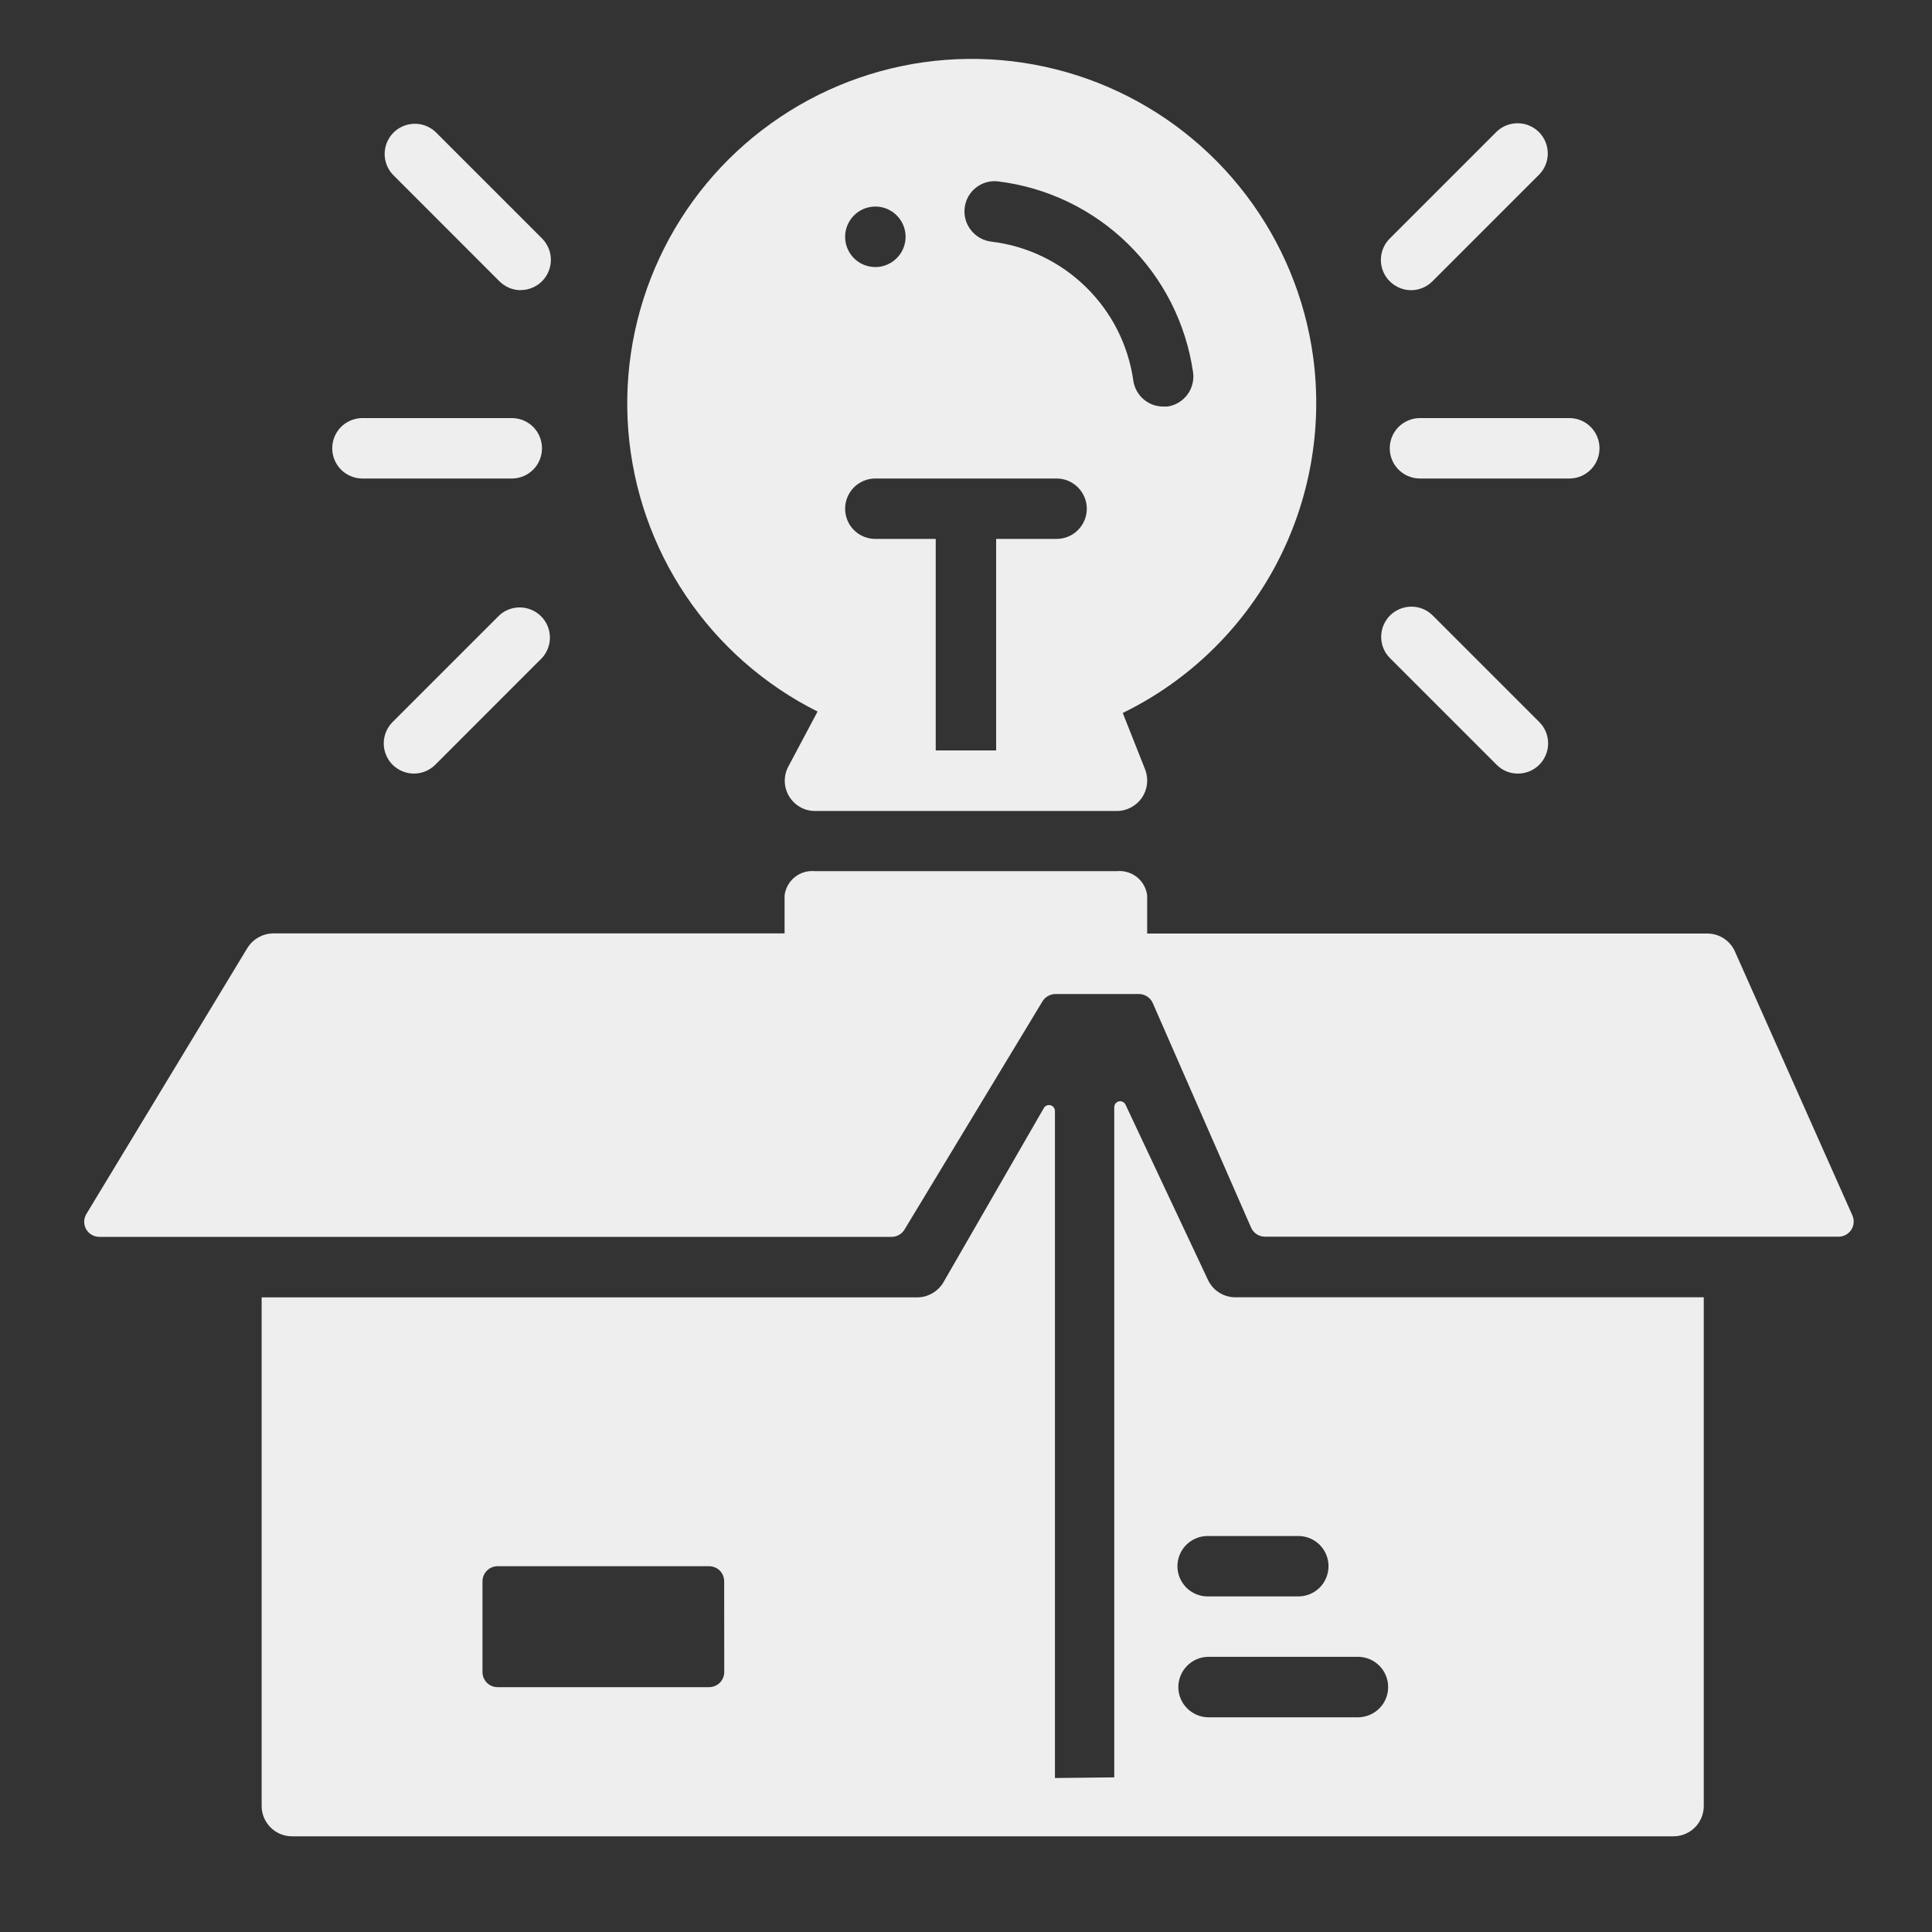 <svg width="30" height="30" viewBox="0 0 30 30" fill="none" xmlns="http://www.w3.org/2000/svg">
<rect x="0" y="0" width="30" height="30" fill="#333333" stroke="none"/>
<path d="M20.39 5.539C20.265 4.626 19.906 3.76 19.348 3.027C18.79 2.293 18.052 1.716 17.206 1.351C16.359 0.986 15.433 0.847 14.516 0.945C13.6 1.044 12.724 1.378 11.975 1.915C11.225 2.451 10.627 3.173 10.239 4.008C9.85 4.844 9.684 5.766 9.756 6.685C9.829 7.604 10.137 8.489 10.652 9.253C11.167 10.018 11.871 10.636 12.695 11.049L12.241 11.903C12.203 11.974 12.184 12.054 12.186 12.135C12.188 12.216 12.211 12.295 12.253 12.365C12.295 12.434 12.354 12.492 12.424 12.532C12.494 12.572 12.574 12.593 12.655 12.593H17.345C17.422 12.593 17.497 12.573 17.564 12.537C17.632 12.501 17.689 12.449 17.733 12.386C17.775 12.322 17.802 12.249 17.811 12.173C17.819 12.097 17.809 12.02 17.782 11.949L17.434 11.071C18.446 10.577 19.276 9.777 19.807 8.783C20.337 7.79 20.541 6.655 20.39 5.539ZM13.592 3.207C13.685 3.207 13.775 3.235 13.853 3.286C13.93 3.338 13.99 3.411 14.026 3.497C14.062 3.583 14.071 3.677 14.053 3.768C14.035 3.86 13.99 3.943 13.924 4.009C13.858 4.075 13.775 4.119 13.684 4.138C13.593 4.156 13.498 4.146 13.412 4.111C13.326 4.075 13.253 4.015 13.202 3.938C13.15 3.86 13.123 3.769 13.123 3.676C13.123 3.552 13.173 3.433 13.261 3.345C13.348 3.257 13.467 3.208 13.592 3.207ZM16.407 8.368H15.468V11.653H14.53V8.368H13.592C13.467 8.368 13.348 8.319 13.26 8.231C13.172 8.143 13.123 8.024 13.123 7.899C13.123 7.775 13.172 7.656 13.26 7.568C13.348 7.48 13.467 7.43 13.592 7.43H16.407C16.531 7.43 16.651 7.48 16.738 7.568C16.826 7.656 16.876 7.775 16.876 7.899C16.876 8.024 16.826 8.143 16.738 8.231C16.651 8.319 16.531 8.368 16.407 8.368ZM18.124 6.313H18.063C17.95 6.313 17.841 6.273 17.755 6.198C17.67 6.124 17.614 6.022 17.598 5.91C17.52 5.358 17.261 4.847 16.862 4.457C16.463 4.066 15.947 3.818 15.393 3.752C15.269 3.737 15.157 3.674 15.079 3.576C15.001 3.479 14.965 3.355 14.979 3.231C14.986 3.169 15.004 3.11 15.034 3.055C15.064 3.001 15.104 2.953 15.153 2.915C15.201 2.876 15.257 2.848 15.316 2.831C15.376 2.814 15.438 2.809 15.5 2.817C16.26 2.91 16.968 3.251 17.515 3.787C18.062 4.322 18.417 5.024 18.526 5.782C18.535 5.843 18.531 5.905 18.515 5.965C18.5 6.025 18.473 6.082 18.435 6.131C18.398 6.18 18.351 6.222 18.298 6.253C18.244 6.285 18.185 6.305 18.124 6.313Z" fill="#EEEEEE"/>
<path d="M19.184 20.144C19.093 20.145 19.003 20.118 18.926 20.068C18.849 20.018 18.789 19.947 18.752 19.863L17.477 17.153C17.468 17.134 17.453 17.119 17.434 17.11C17.416 17.1 17.394 17.098 17.374 17.102C17.353 17.107 17.335 17.118 17.322 17.135C17.309 17.151 17.302 17.171 17.302 17.192V27.599L16.381 27.609V17.251C16.381 17.23 16.374 17.211 16.362 17.195C16.35 17.179 16.332 17.167 16.313 17.162C16.293 17.157 16.273 17.158 16.254 17.166C16.235 17.173 16.22 17.187 16.209 17.205L14.644 19.921C14.601 19.989 14.542 20.046 14.471 20.085C14.401 20.125 14.321 20.146 14.24 20.146H4.063V28.045C4.063 28.169 4.113 28.288 4.201 28.376C4.288 28.464 4.408 28.514 4.532 28.514H25.987C26.111 28.514 26.23 28.464 26.318 28.377C26.406 28.289 26.456 28.169 26.456 28.045V20.144H19.184ZM11.246 25.964C11.246 25.995 11.24 26.025 11.228 26.054C11.216 26.082 11.199 26.108 11.177 26.13C11.155 26.151 11.129 26.169 11.101 26.18C11.072 26.192 11.042 26.198 11.011 26.198H7.726C7.664 26.198 7.605 26.174 7.561 26.13C7.517 26.086 7.492 26.026 7.492 25.964V24.554C7.492 24.492 7.517 24.433 7.561 24.389C7.605 24.345 7.664 24.32 7.726 24.32H11.011C11.041 24.32 11.072 24.326 11.1 24.338C11.129 24.349 11.155 24.367 11.177 24.388C11.198 24.41 11.216 24.436 11.227 24.464C11.239 24.493 11.245 24.523 11.245 24.554L11.246 25.964ZM18.752 23.851H20.16C20.285 23.851 20.404 23.9 20.492 23.988C20.58 24.076 20.629 24.195 20.629 24.32C20.629 24.444 20.58 24.564 20.492 24.652C20.404 24.74 20.285 24.789 20.16 24.789H18.752C18.628 24.789 18.509 24.74 18.421 24.652C18.333 24.564 18.283 24.444 18.283 24.32C18.283 24.195 18.333 24.076 18.421 23.988C18.509 23.9 18.628 23.851 18.752 23.851ZM21.1 26.666H18.752C18.63 26.662 18.515 26.611 18.43 26.523C18.345 26.436 18.297 26.319 18.297 26.197C18.297 26.075 18.345 25.957 18.43 25.87C18.515 25.782 18.63 25.731 18.752 25.727H21.1C21.222 25.731 21.338 25.782 21.423 25.87C21.508 25.957 21.555 26.075 21.555 26.197C21.555 26.319 21.508 26.436 21.423 26.523C21.338 26.611 21.222 26.662 21.1 26.666Z" fill="#EEEEEE"/>
<path d="M24.383 7.43H22.035C21.913 7.427 21.797 7.375 21.712 7.288C21.627 7.2 21.58 7.083 21.58 6.961C21.58 6.839 21.627 6.722 21.712 6.634C21.797 6.547 21.913 6.496 22.035 6.492H24.383C24.505 6.496 24.62 6.547 24.705 6.634C24.79 6.722 24.837 6.839 24.837 6.961C24.837 7.083 24.79 7.2 24.705 7.288C24.62 7.375 24.505 7.427 24.383 7.43Z" fill="#EEEEEE"/>
<path d="M21.911 4.506C21.819 4.506 21.728 4.478 21.651 4.426C21.574 4.375 21.514 4.302 21.478 4.216C21.443 4.13 21.433 4.036 21.451 3.945C21.47 3.854 21.514 3.77 21.579 3.705L23.237 2.047C23.325 1.961 23.444 1.913 23.567 1.914C23.691 1.914 23.809 1.964 23.897 2.051C23.984 2.138 24.033 2.257 24.034 2.38C24.035 2.504 23.986 2.623 23.9 2.711L22.243 4.368C22.199 4.412 22.148 4.446 22.091 4.47C22.034 4.494 21.973 4.506 21.911 4.506Z" fill="#EEEEEE"/>
<path d="M23.57 12.013C23.508 12.012 23.447 12 23.39 11.977C23.333 11.953 23.282 11.918 23.238 11.874L21.581 10.217C21.494 10.129 21.446 10.01 21.447 9.886C21.448 9.763 21.497 9.645 21.584 9.557C21.672 9.47 21.79 9.421 21.914 9.42C22.037 9.419 22.156 9.467 22.244 9.554L23.901 11.211C23.967 11.277 24.012 11.36 24.03 11.451C24.048 11.542 24.039 11.637 24.003 11.723C23.968 11.808 23.908 11.882 23.831 11.933C23.753 11.985 23.663 12.012 23.57 12.012V12.013Z" fill="#EEEEEE"/>
<path d="M7.962 7.43H5.614C5.492 7.427 5.376 7.375 5.291 7.288C5.206 7.2 5.159 7.083 5.159 6.961C5.159 6.839 5.206 6.722 5.291 6.634C5.376 6.547 5.492 6.496 5.614 6.492H7.962C8.083 6.496 8.199 6.547 8.284 6.634C8.369 6.722 8.416 6.839 8.416 6.961C8.416 7.083 8.369 7.2 8.284 7.288C8.199 7.375 8.083 7.427 7.962 7.43Z" fill="#EEEEEE"/>
<path d="M8.087 4.506C8.026 4.506 7.964 4.494 7.907 4.47C7.851 4.446 7.799 4.411 7.755 4.368L6.098 2.71C6.015 2.621 5.971 2.504 5.973 2.383C5.975 2.262 6.024 2.146 6.109 2.06C6.195 1.974 6.31 1.925 6.432 1.922C6.553 1.919 6.67 1.964 6.76 2.046L8.417 3.703C8.482 3.769 8.527 3.853 8.545 3.943C8.563 4.034 8.554 4.129 8.518 4.214C8.483 4.3 8.423 4.373 8.346 4.425C8.269 4.476 8.178 4.504 8.085 4.504L8.087 4.506Z" fill="#EEEEEE"/>
<path d="M6.429 12.012C6.336 12.012 6.245 11.985 6.168 11.933C6.09 11.882 6.03 11.809 5.995 11.723C5.959 11.637 5.95 11.543 5.968 11.452C5.986 11.361 6.031 11.277 6.097 11.211L7.754 9.554C7.843 9.473 7.96 9.429 8.081 9.432C8.201 9.435 8.316 9.484 8.401 9.569C8.487 9.654 8.536 9.769 8.539 9.89C8.542 10.01 8.498 10.127 8.417 10.216L6.76 11.874C6.716 11.918 6.665 11.952 6.608 11.976C6.551 12 6.49 12.012 6.429 12.012Z" fill="#EEEEEE"/>
<path d="M26.939 14.773C26.903 14.691 26.843 14.621 26.767 14.572C26.692 14.523 26.604 14.496 26.514 14.496H17.813V13.903C17.799 13.792 17.742 13.69 17.655 13.62C17.567 13.55 17.456 13.517 17.344 13.527H12.652C12.54 13.517 12.429 13.55 12.341 13.62C12.254 13.69 12.197 13.792 12.183 13.903V14.494H4.246C4.165 14.494 4.085 14.515 4.015 14.555C3.944 14.594 3.885 14.651 3.842 14.719L1.341 18.851C1.32 18.886 1.308 18.927 1.308 18.968C1.307 19.01 1.317 19.051 1.338 19.087C1.358 19.123 1.388 19.153 1.424 19.174C1.46 19.195 1.5 19.206 1.542 19.206H13.844C13.884 19.206 13.924 19.196 13.959 19.176C13.995 19.156 14.024 19.128 14.045 19.093L16.188 15.548C16.209 15.514 16.239 15.485 16.274 15.466C16.309 15.446 16.349 15.435 16.389 15.435H17.684C17.73 15.435 17.774 15.448 17.812 15.473C17.85 15.497 17.881 15.532 17.899 15.573L19.428 19.065C19.446 19.106 19.477 19.141 19.515 19.166C19.553 19.19 19.597 19.203 19.643 19.203H28.549C28.588 19.203 28.627 19.193 28.661 19.175C28.695 19.156 28.724 19.13 28.746 19.097C28.767 19.065 28.78 19.027 28.783 18.988C28.787 18.95 28.78 18.911 28.765 18.875L26.939 14.773Z" fill="#EEEEEE"/>
</svg>

